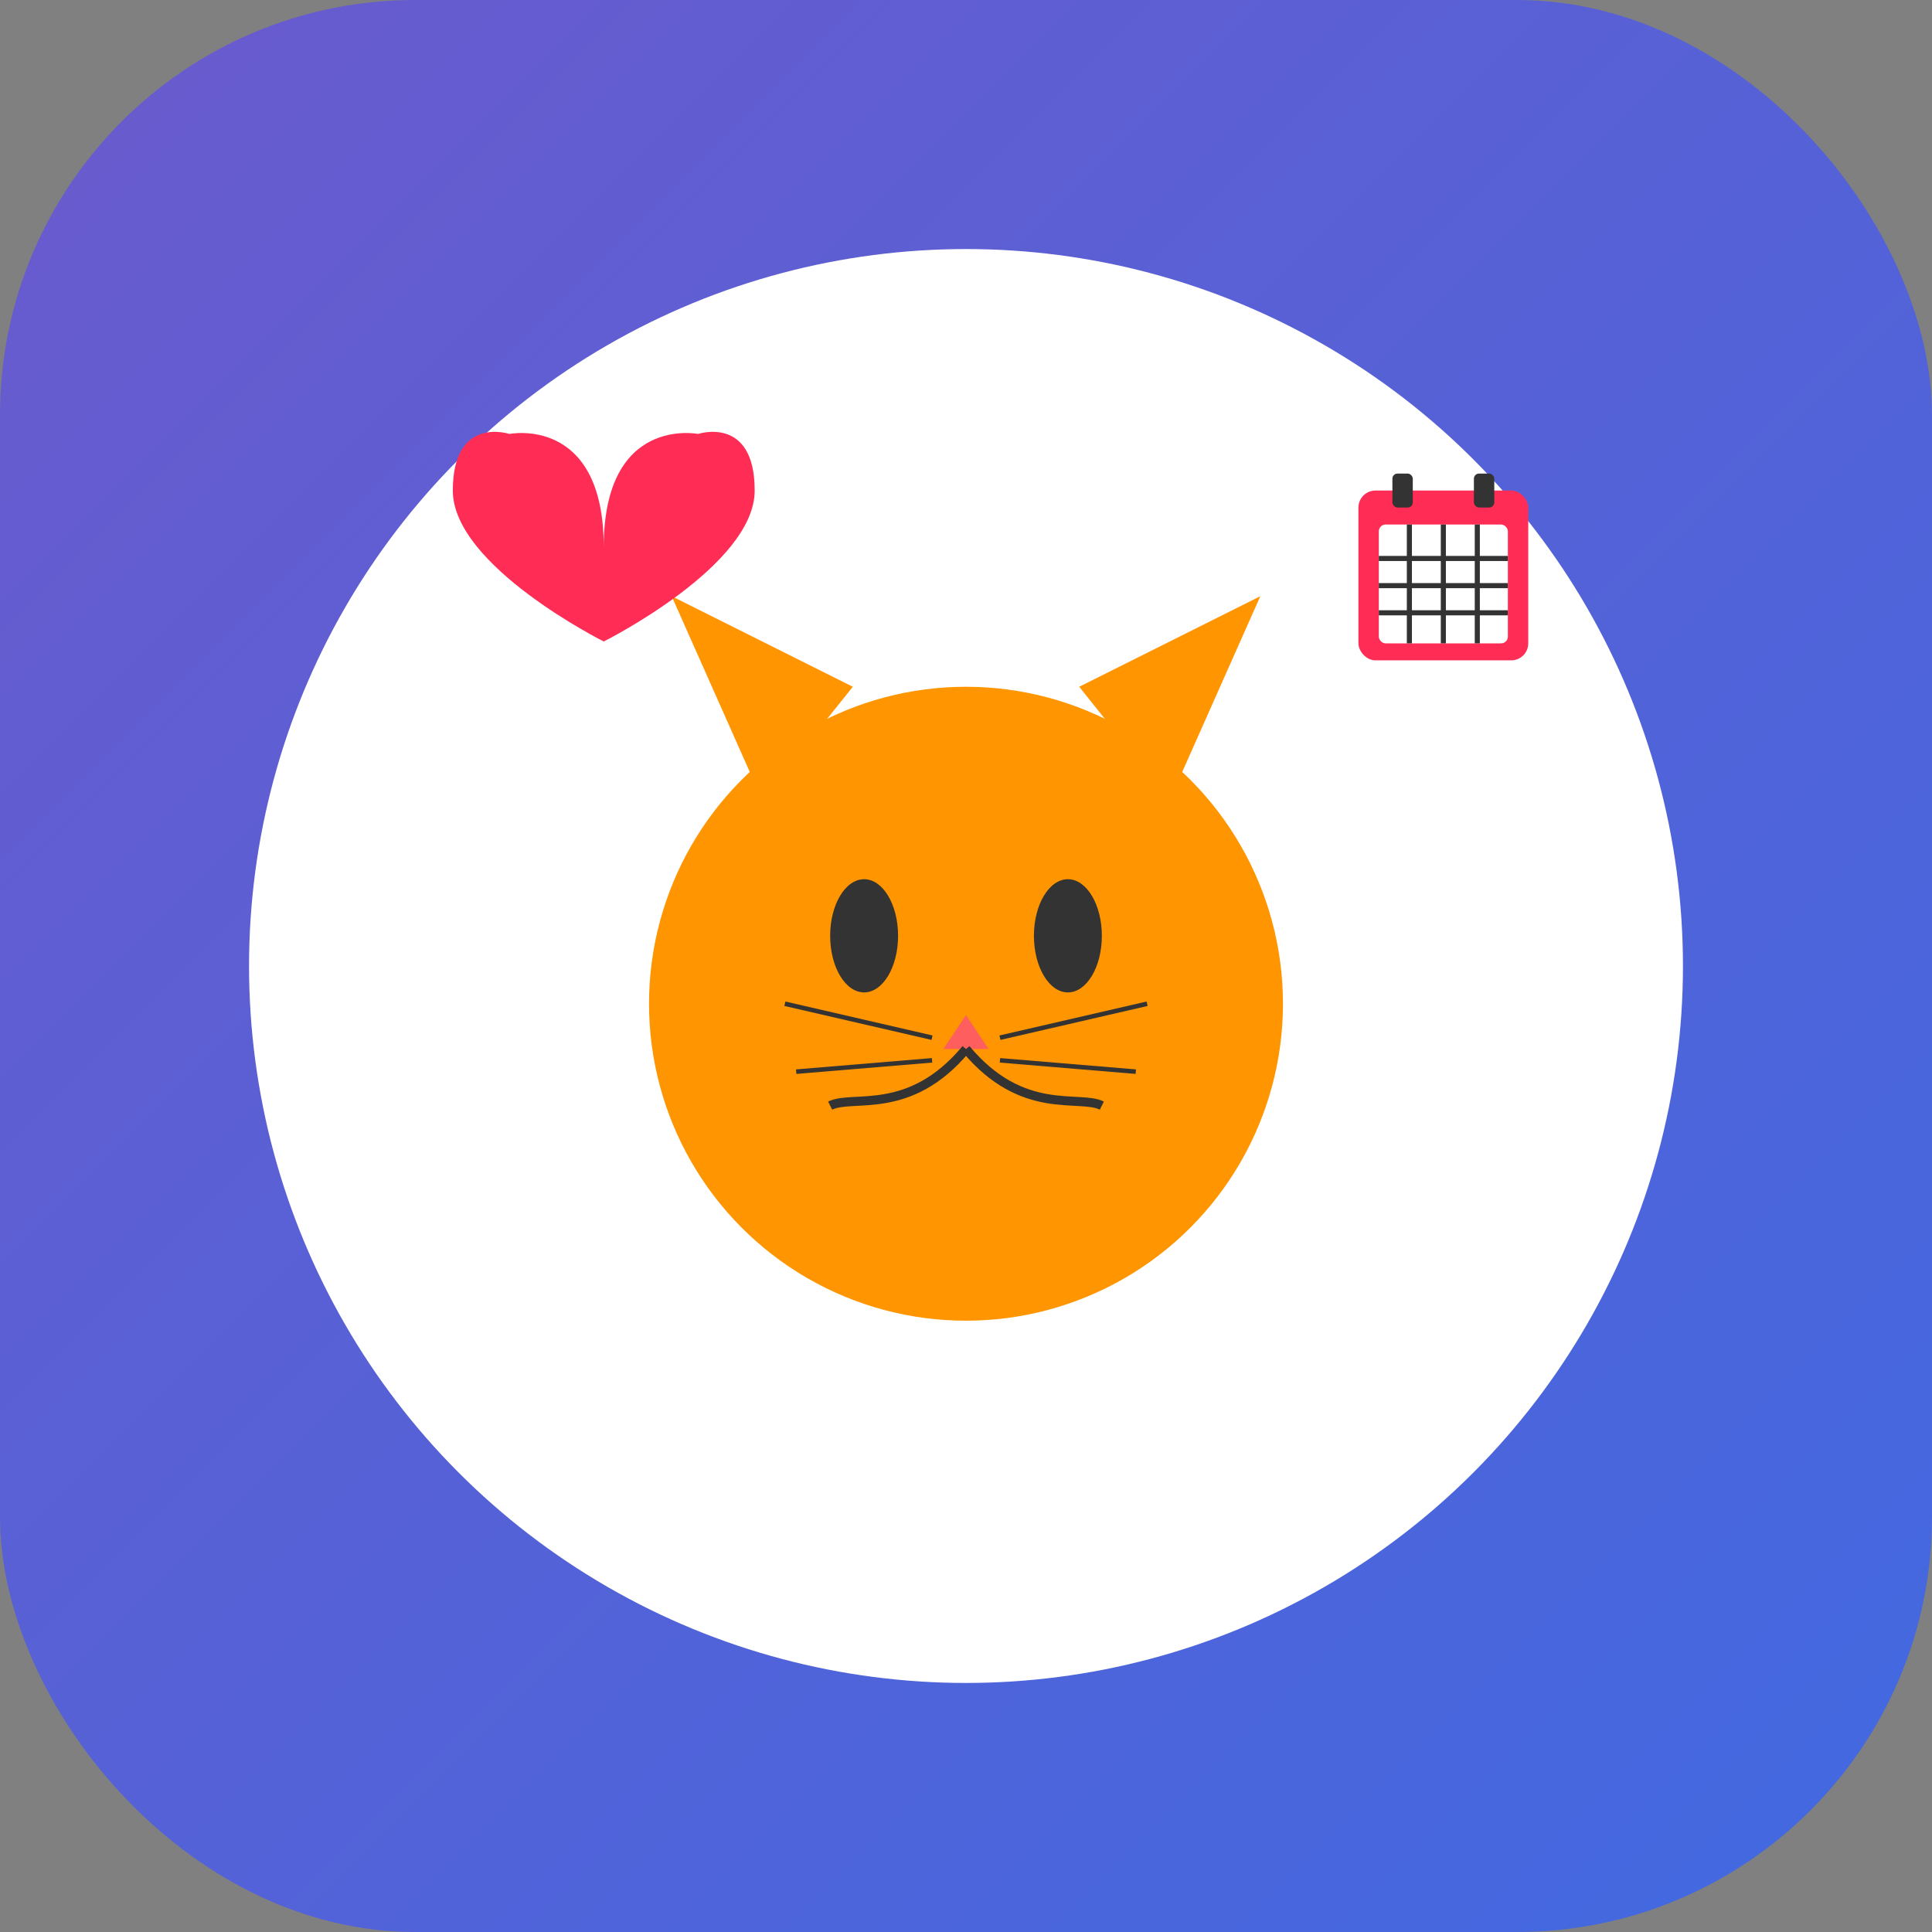 <svg xmlns="http://www.w3.org/2000/svg" viewBox="0 0 1024 1024">
  <rect x="0" y="0" width="1024" height="1024" fill="#808080" stroke="none"/>
  <!-- 背景：グラデーション -->
  <defs>
    <linearGradient id="bg-gradient" x1="0%" y1="0%" x2="100%" y2="100%">
      <stop offset="0%" stop-color="#6A5ACD" />
      <stop offset="100%" stop-color="#4169E1" />
    </linearGradient>
  </defs>
  
  <!-- 角丸の背景 -->
  <rect x="0" y="0" width="1024" height="1024" rx="220" ry="220" fill="url(#bg-gradient)" />
  
  <!-- 中央の白い円 -->
  <circle cx="512" cy="512" r="380" fill="white" />
  
  <!-- 猫のシルエット -->
  <g transform="translate(512, 532) scale(0.6)">
    <!-- 顔 -->
    <circle cx="0" cy="0" r="280" fill="#FF9500" />
    
    <!-- 左耳 -->
    <path d="M-180,-180 L-260,-360 L-100,-280 Z" fill="#FF9500" />
    
    <!-- 右耳 -->
    <path d="M180,-180 L260,-360 L100,-280 Z" fill="#FF9500" />
    
    <!-- 左目 -->
    <ellipse cx="-90" cy="-60" rx="30" ry="50" fill="#333333" />
    
    <!-- 右目 -->
    <ellipse cx="90" cy="-60" rx="30" ry="50" fill="#333333" />
    
    <!-- 鼻 -->
    <path d="M0,10 L20,40 L-20,40 Z" fill="#FF5E5E" />
    
    <!-- 口 -->
    <path d="M0,40 C50,100 100,80 120,90 M0,40 C-50,100 -100,80 -120,90" stroke="#333333" stroke-width="8" fill="none" />
    
    <!-- ヒゲ -->
    <path d="M30,30 L160,0 M30,50 L150,60 M-30,30 L-160,0 M-30,50 L-150,60" stroke="#333333" stroke-width="4" fill="none" />
  </g>
  
  <!-- カレンダーアイコン -->
  <g transform="translate(720, 260) scale(0.18)">
    <rect x="0" y="0" width="500" height="500" rx="50" ry="50" fill="#FF2D55" />
    <rect x="60" y="100" width="380" height="350" rx="20" ry="20" fill="white" />
    
    <!-- カレンダーの線 -->
    <line x1="60" y1="200" x2="440" y2="200" stroke="#333" stroke-width="15" />
    <line x1="150" y1="100" x2="150" y2="450" stroke="#333" stroke-width="15" />
    <line x1="250" y1="100" x2="250" y2="450" stroke="#333" stroke-width="15" />
    <line x1="350" y1="100" x2="350" y2="450" stroke="#333" stroke-width="15" />
    <line x1="60" y1="280" x2="440" y2="280" stroke="#333" stroke-width="15" />
    <line x1="60" y1="360" x2="440" y2="360" stroke="#333" stroke-width="15" />
    
    <!-- カレンダーの上部 -->
    <rect x="100" y="-50" width="60" height="100" rx="15" ry="15" fill="#333" />
    <rect x="340" y="-50" width="60" height="100" rx="15" ry="15" fill="#333" />
  </g>
  
  <!-- ハート型のしおり -->
  <path d="M320,290 C320,220 270,230 270,230 C270,230 240,220 240,260 C240,300 320,340 320,340 C320,340 400,300 400,260 C400,220 370,230 370,230 C370,230 320,220 320,290 Z" fill="#FF2D55" />
</svg>
